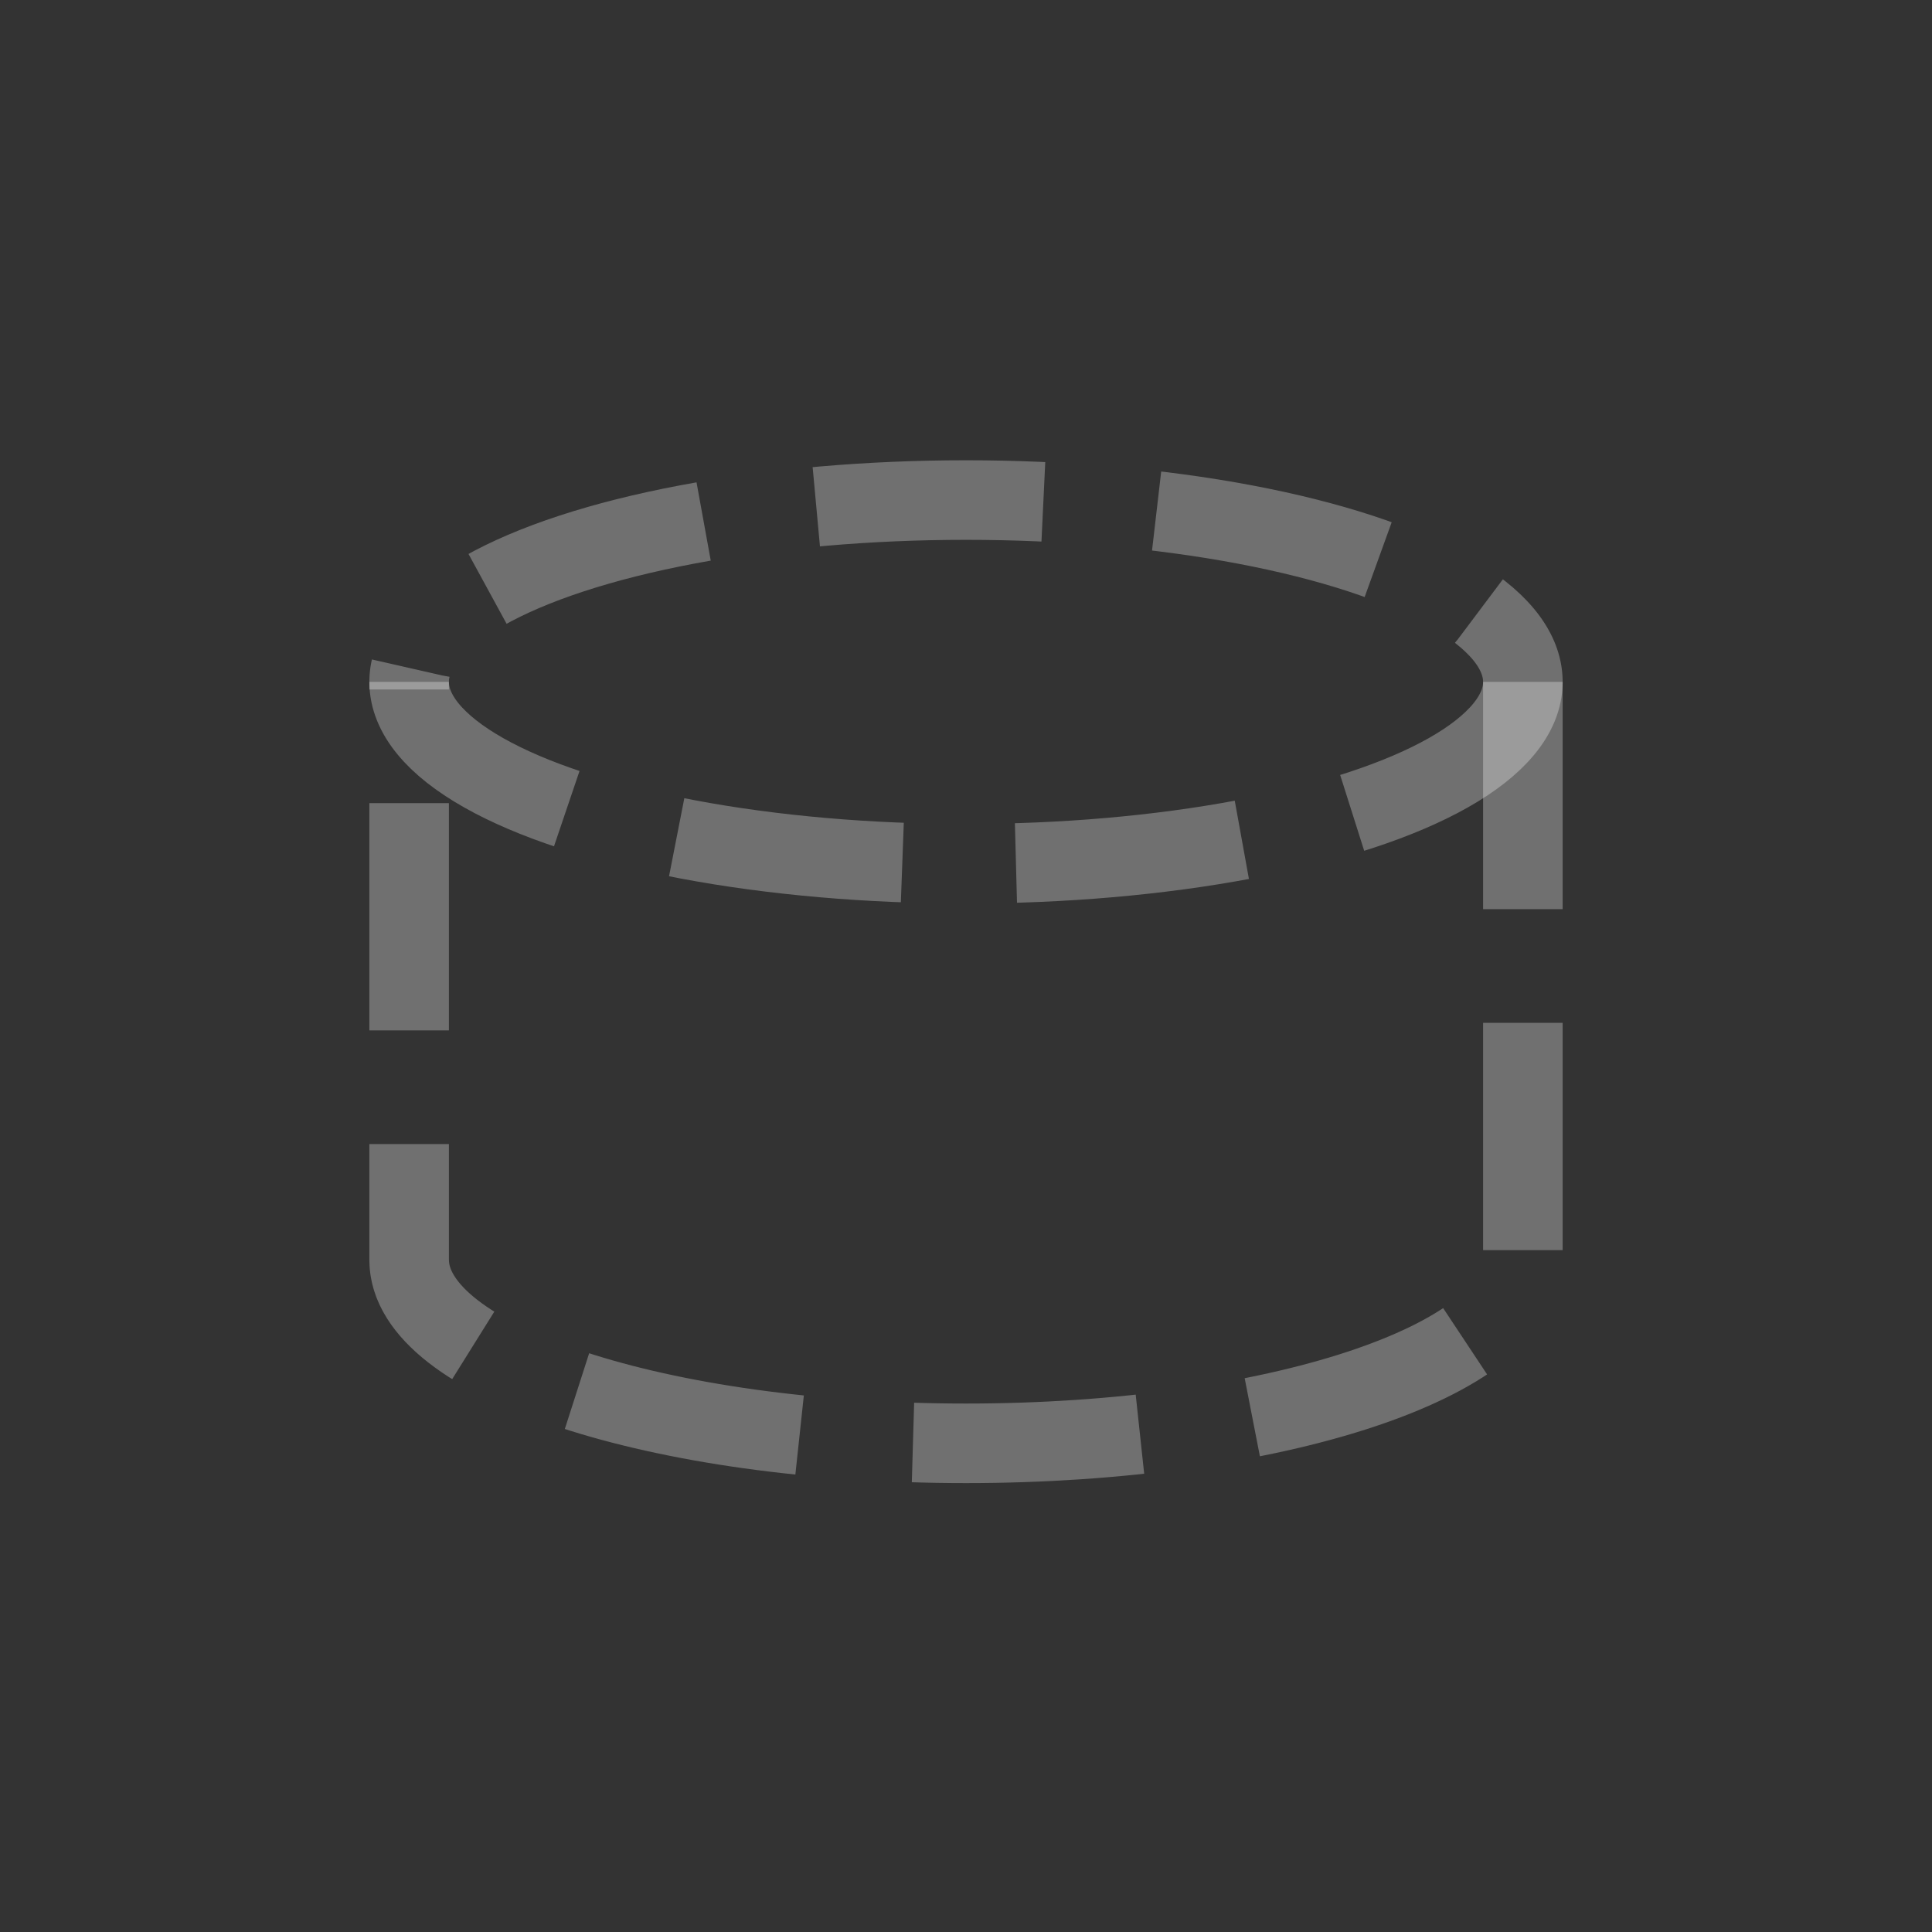 <svg width="170" height="170" viewBox="0 0 170 170" fill="none" xmlns="http://www.w3.org/2000/svg">
<rect x="0" y="0" width="170" height="170" fill="#333333" stroke="none"/>
<ellipse cx="85" cy="60" rx="49" ry="16" stroke="white" stroke-opacity="0.3" stroke-width="7" stroke-dasharray="20 10"/>
<path d="M134 60V110.855C134 119.772 112.062 127 85 127C57.938 127 36 119.772 36 110.855V60" stroke="white" stroke-opacity="0.3" stroke-width="7" stroke-dasharray="20 10"/>
</svg>
